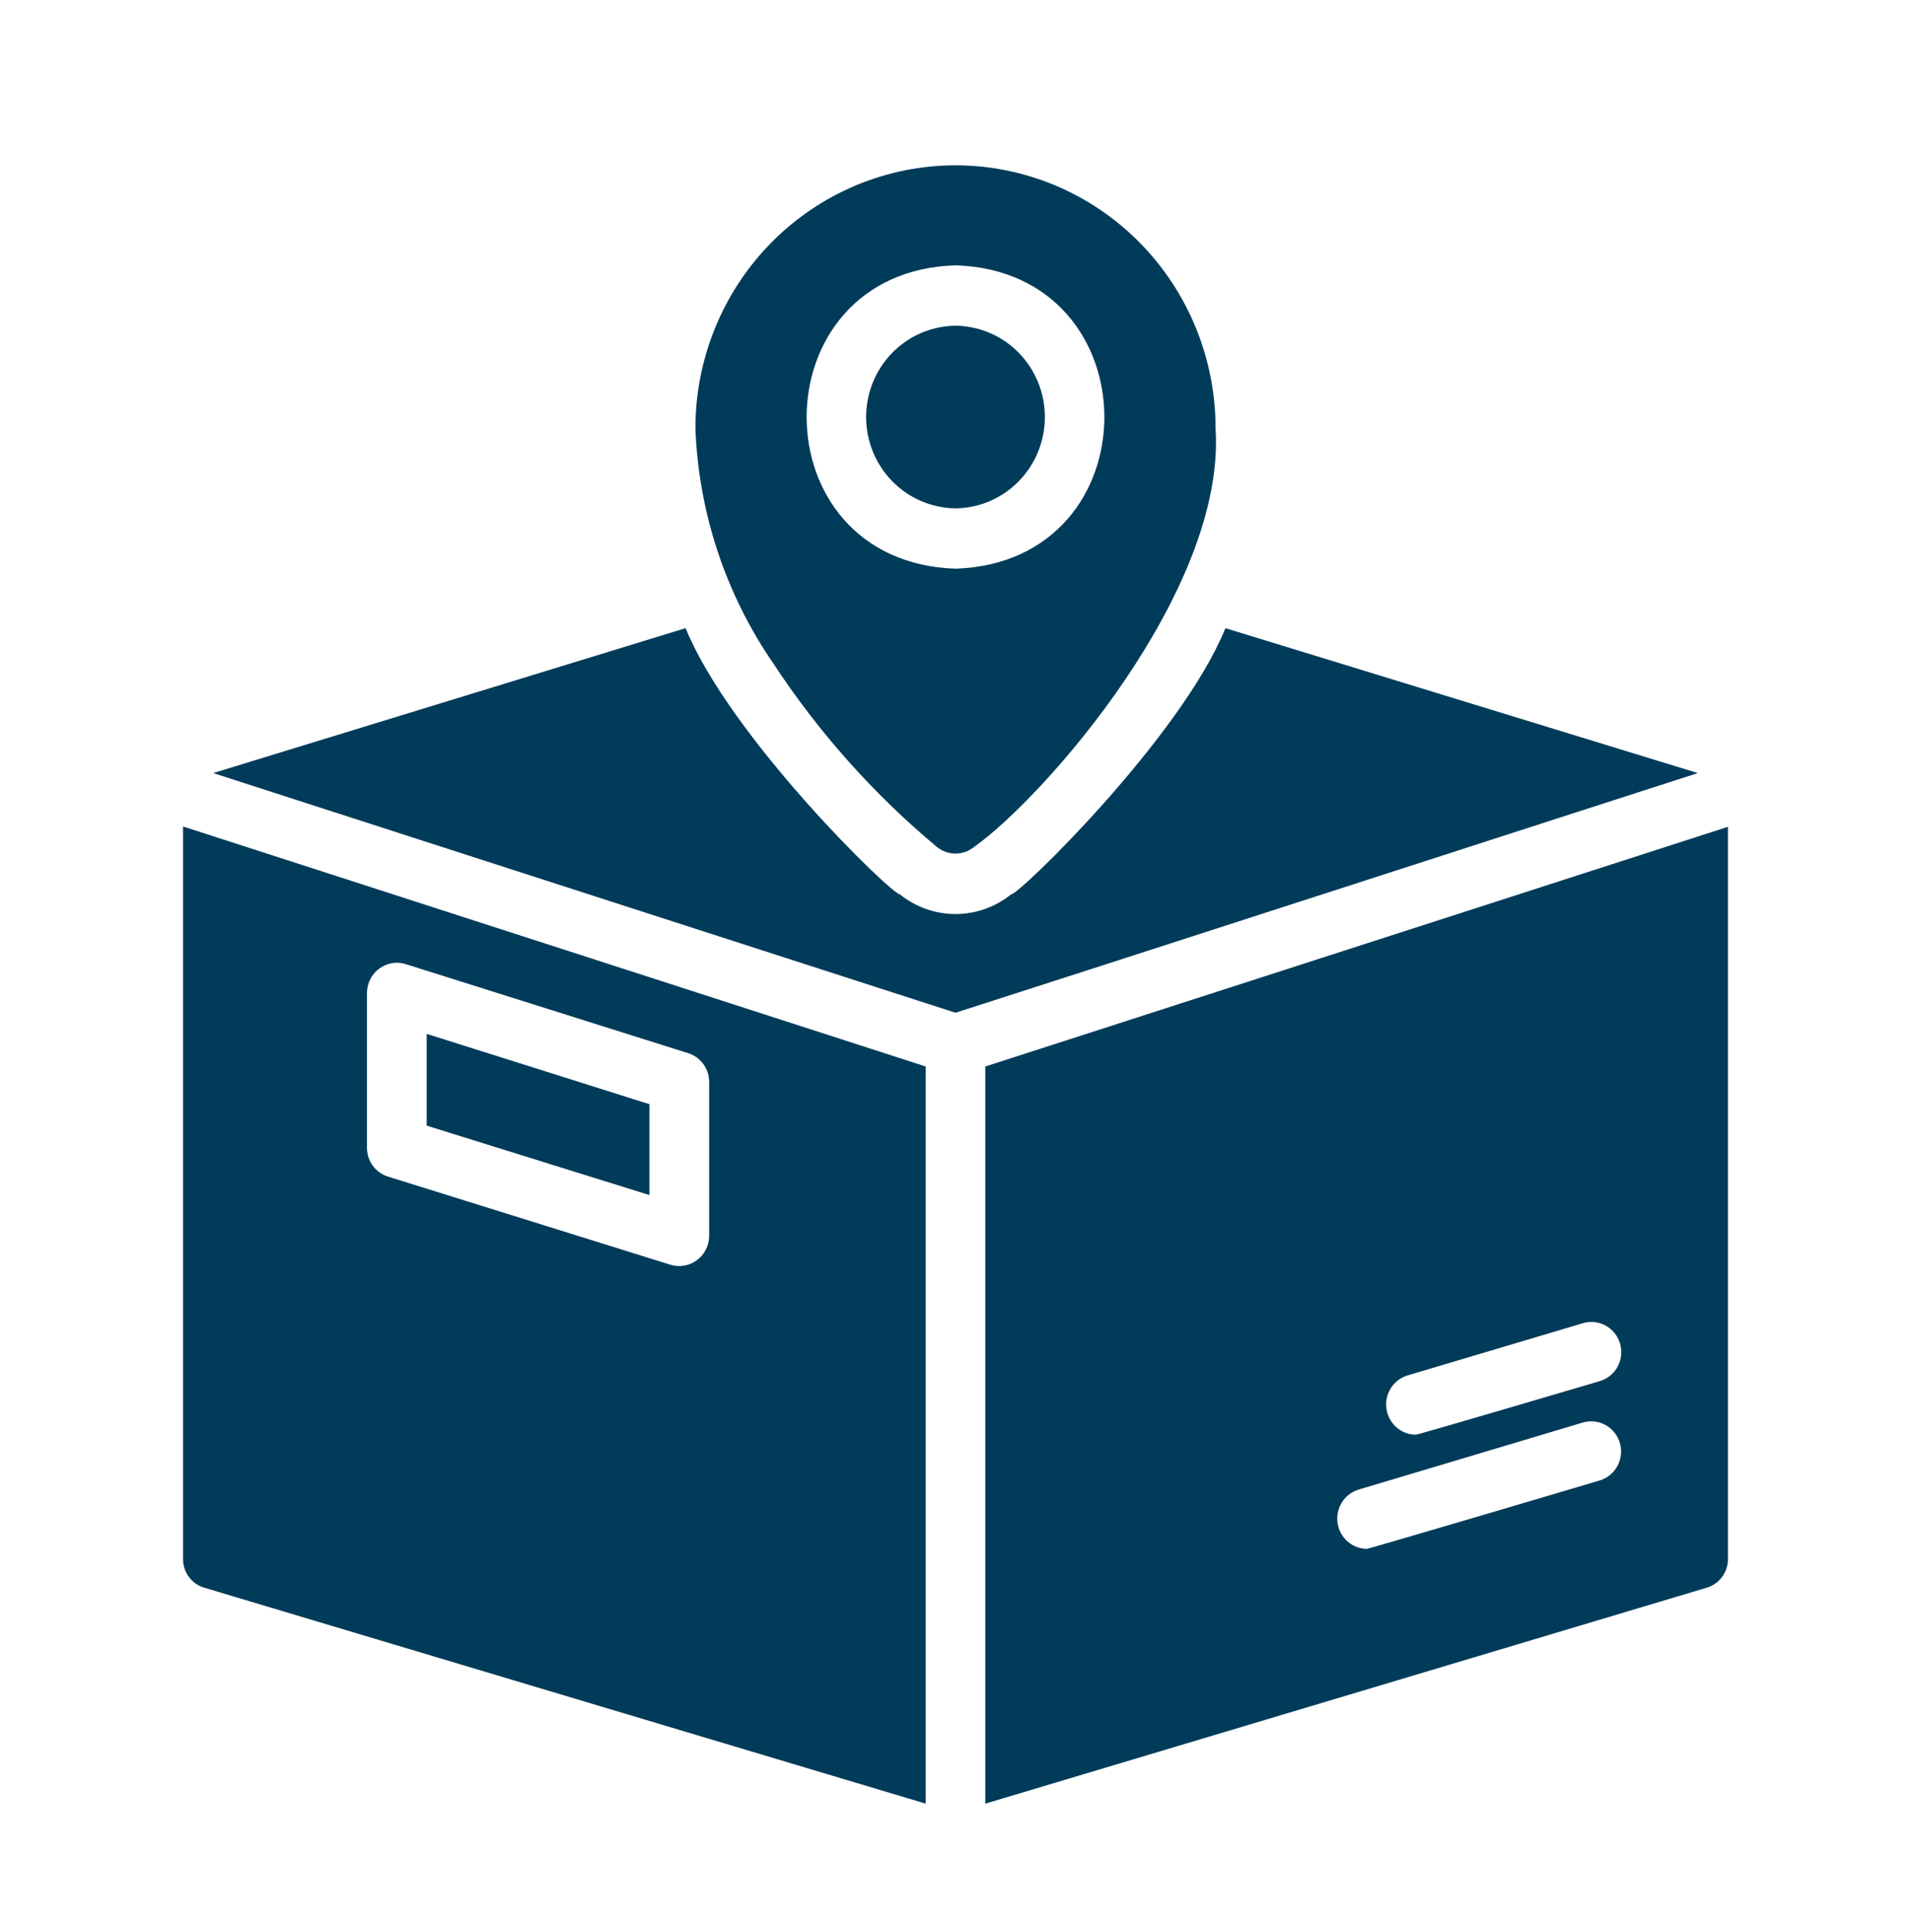<svg width="93" height="94" viewBox="0 0 93 94" fill="none" xmlns="http://www.w3.org/2000/svg">
<path d="M8.908 40.214V75.846C8.905 76.165 9.005 76.475 9.194 76.73C9.384 76.985 9.65 77.17 9.954 77.256L45.047 87.758V51.891L8.908 40.214ZM17.859 55.856V48.307C17.86 48.077 17.915 47.851 18.019 47.646C18.122 47.441 18.272 47.264 18.456 47.129C18.639 46.993 18.852 46.903 19.076 46.865C19.301 46.827 19.531 46.843 19.748 46.912L33.495 51.245C33.791 51.339 34.05 51.526 34.233 51.78C34.416 52.034 34.514 52.341 34.512 52.655V60.145C34.509 60.373 34.453 60.597 34.35 60.8C34.247 61.003 34.099 61.179 33.917 61.314C33.736 61.449 33.526 61.54 33.304 61.579C33.082 61.618 32.853 61.605 32.637 61.541L18.891 57.252C18.593 57.162 18.333 56.977 18.147 56.726C17.961 56.475 17.86 56.17 17.859 55.856Z" fill="#003B5A"/>
<path d="M31.605 53.727L20.765 50.305V54.77L31.605 58.148V53.727Z" fill="#003B5A"/>
<path d="M47.953 51.891V87.758L83.046 77.256C83.35 77.17 83.616 76.985 83.805 76.73C83.995 76.475 84.095 76.165 84.092 75.846V40.229L47.953 51.891ZM68.471 66.931L77.059 64.375C77.427 64.272 77.821 64.32 78.155 64.508C78.488 64.696 78.736 65.009 78.843 65.379C78.95 65.75 78.908 66.149 78.726 66.489C78.545 66.828 78.238 67.082 77.873 67.195C77.873 67.195 69.023 69.81 68.893 69.81C68.547 69.804 68.214 69.674 67.954 69.444C67.694 69.213 67.524 68.897 67.473 68.551C67.422 68.205 67.495 67.853 67.678 67.556C67.861 67.259 68.142 67.038 68.471 66.931ZM66.103 72.483L77.059 69.207C77.426 69.108 77.818 69.157 78.149 69.345C78.481 69.533 78.726 69.846 78.833 70.215C78.939 70.584 78.898 70.98 78.719 71.319C78.54 71.658 78.236 71.912 77.873 72.028C77.873 72.028 66.64 75.362 66.51 75.362C66.163 75.356 65.83 75.225 65.57 74.993C65.311 74.762 65.141 74.444 65.092 74.097C65.043 73.751 65.118 73.398 65.303 73.102C65.488 72.806 65.772 72.587 66.103 72.483Z" fill="#003B5A"/>
<path d="M82.625 37.615L59.636 30.565C57.485 35.876 49.523 43.599 49.203 43.519C48.435 44.137 47.482 44.474 46.5 44.474C45.518 44.474 44.565 44.137 43.797 43.519C43.41 43.535 35.553 35.917 33.364 30.564L10.375 37.615C12.599 38.331 43.355 48.264 46.5 49.276C49.603 48.291 80.487 38.297 82.625 37.615Z" fill="#003B5A"/>
<path d="M37.636 32.283C39.841 35.64 42.524 38.649 45.599 41.213C45.855 41.42 46.172 41.533 46.5 41.533C46.828 41.533 47.145 41.42 47.401 41.213C50.796 38.812 59.663 28.747 59.156 20.856C59.159 19.174 58.833 17.509 58.199 15.955C57.563 14.4 56.632 12.988 55.456 11.798C54.281 10.608 52.885 9.664 51.348 9.02C49.811 8.376 48.163 8.044 46.5 8.044C44.836 8.044 43.189 8.376 41.652 9.02C40.115 9.664 38.719 10.608 37.544 11.798C36.368 12.988 35.436 14.4 34.801 15.955C34.166 17.509 33.841 19.175 33.843 20.856C34.001 24.953 35.317 28.919 37.636 32.283ZM46.5 12.91C56.137 13.209 56.182 27.348 46.5 27.671C36.816 27.348 36.866 13.206 46.5 12.91Z" fill="#003B5A"/>
<path d="M46.5 24.734C47.658 24.721 48.764 24.248 49.578 23.416C50.392 22.584 50.849 21.461 50.849 20.291C50.849 19.12 50.392 17.997 49.578 17.166C48.764 16.334 47.658 15.86 46.5 15.848C45.342 15.86 44.236 16.334 43.422 17.166C42.607 17.998 42.151 19.121 42.151 20.291C42.151 21.461 42.607 22.584 43.422 23.416C44.236 24.248 45.342 24.721 46.5 24.734Z" fill="#003B5A"/>
</svg>
